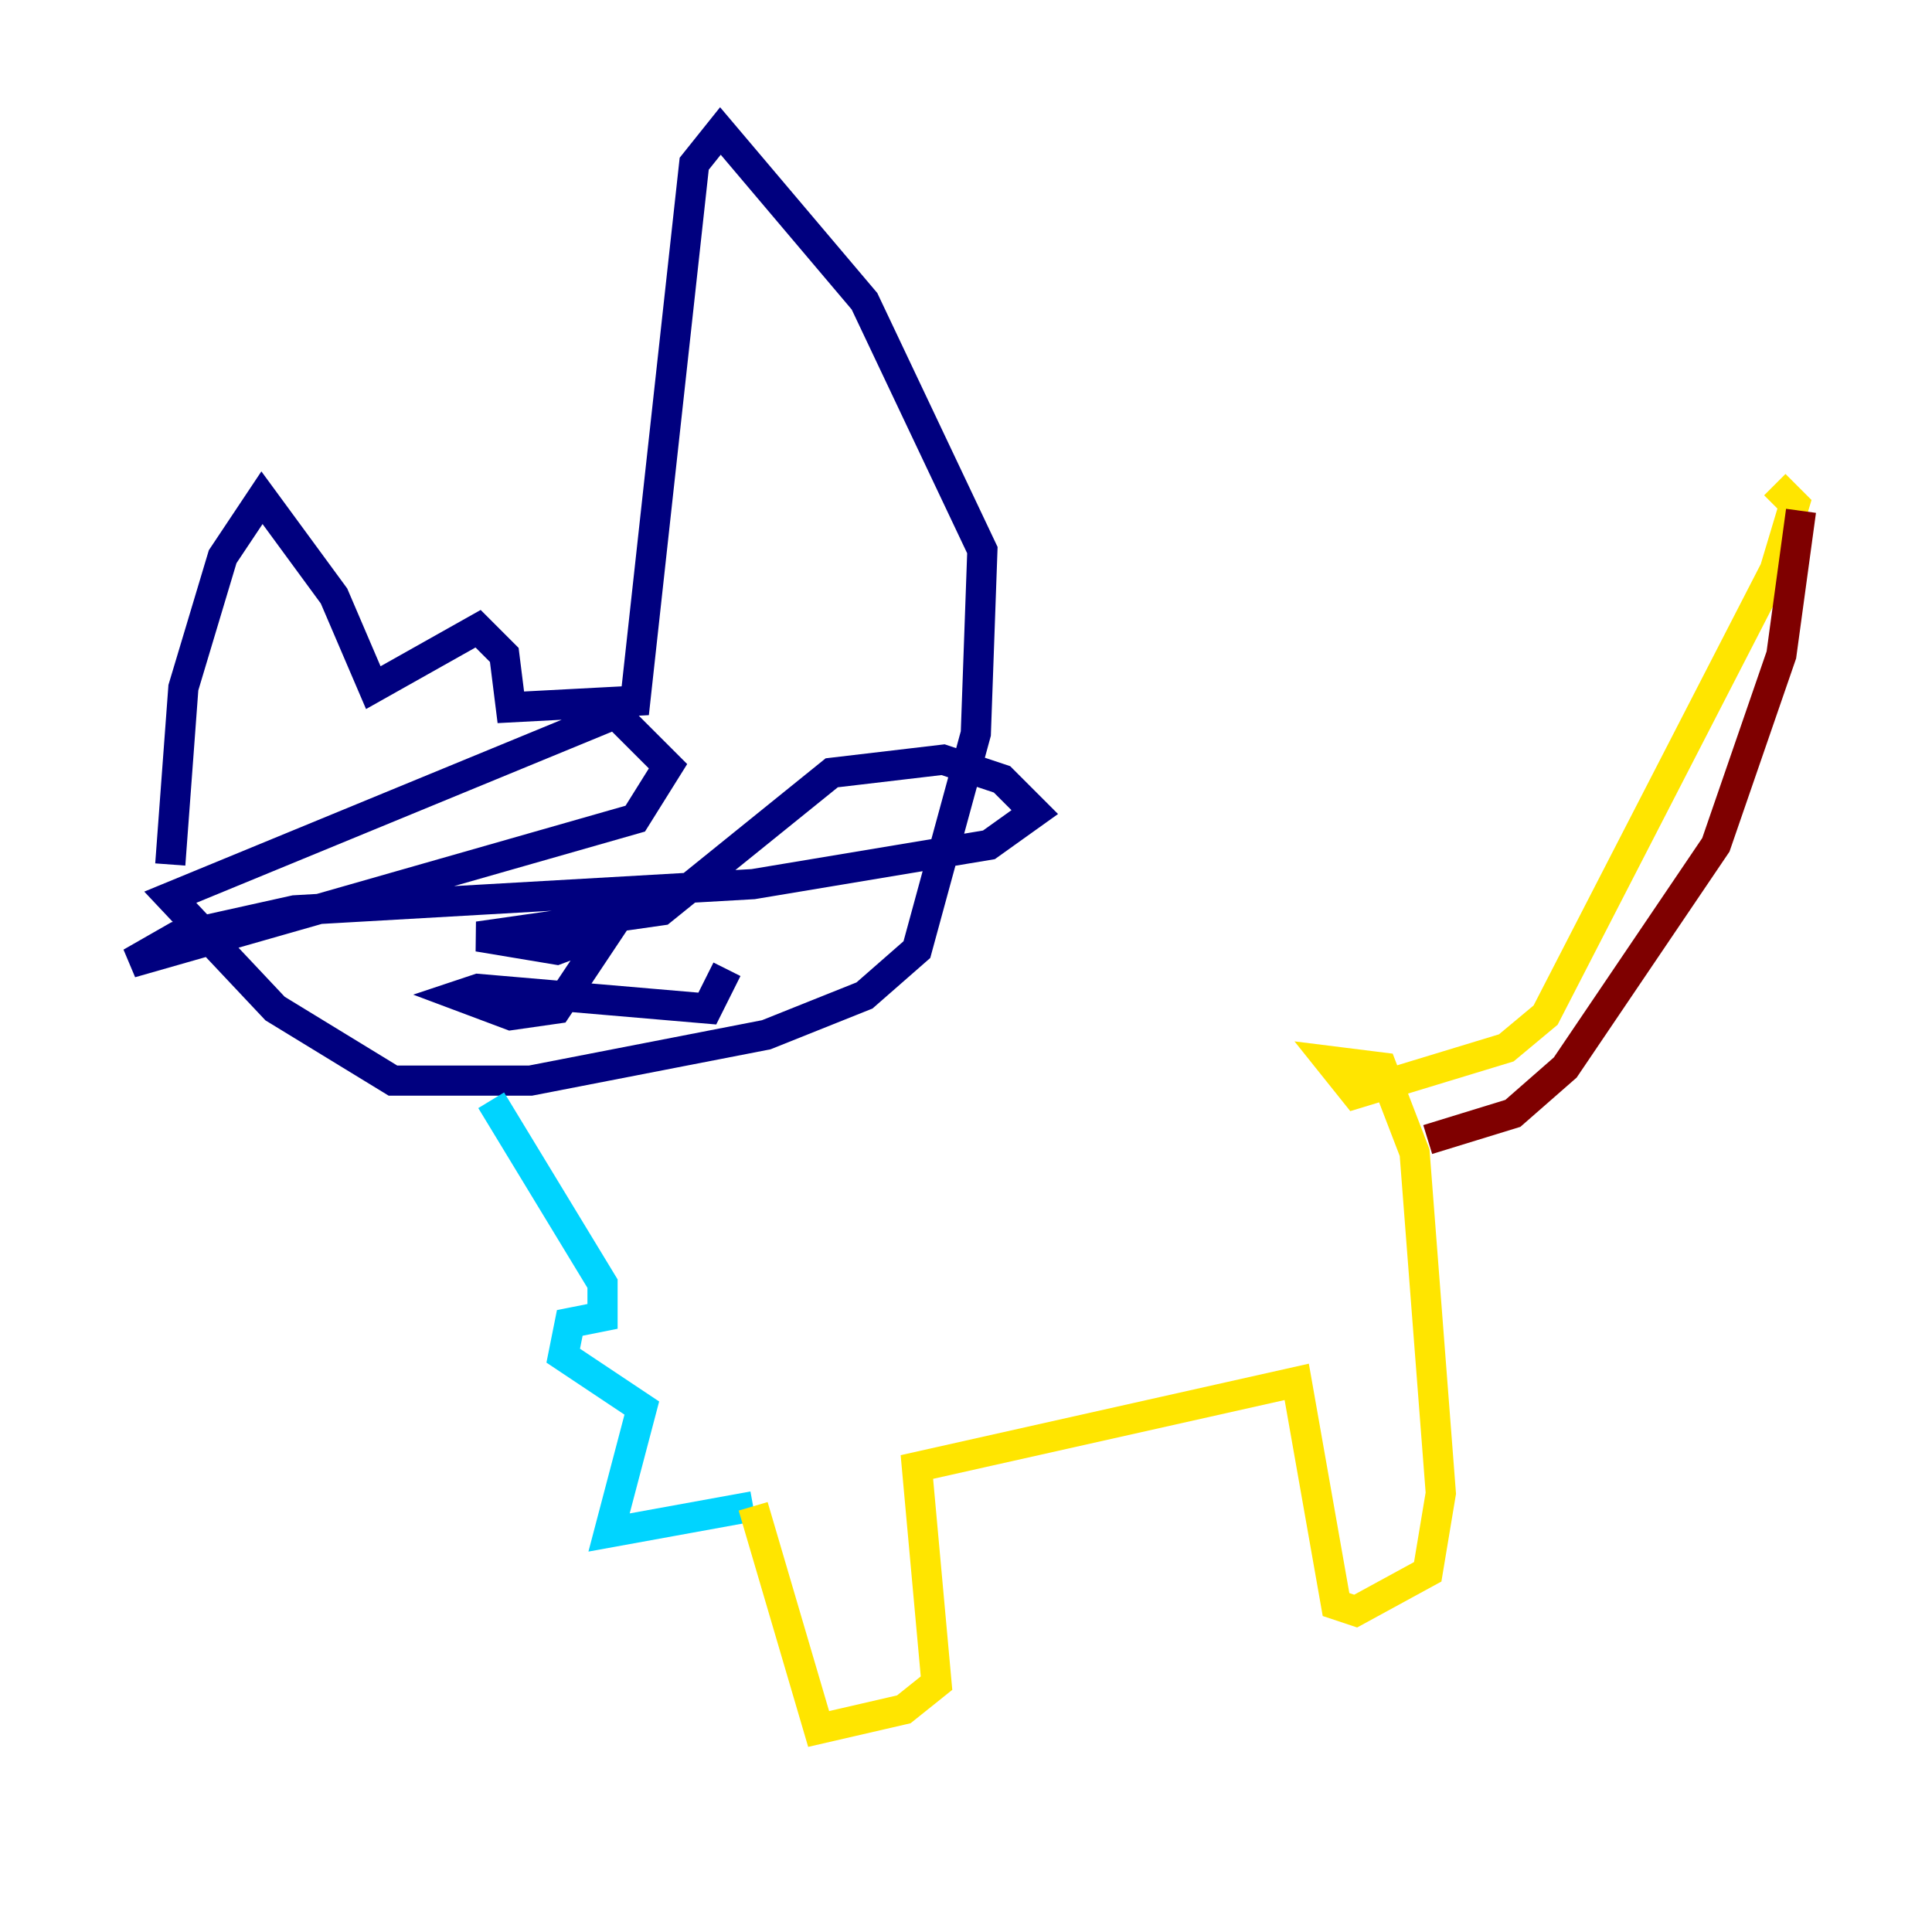 <?xml version="1.0" encoding="utf-8" ?>
<svg baseProfile="tiny" height="128" version="1.2" viewBox="0,0,128,128" width="128" xmlns="http://www.w3.org/2000/svg" xmlns:ev="http://www.w3.org/2001/xml-events" xmlns:xlink="http://www.w3.org/1999/xlink"><defs /><polyline fill="none" points="11.281,57.275 12.149,45.559 14.752,36.881 17.356,32.976 22.129,39.485 24.732,45.559 31.675,41.654 33.41,43.39 33.844,46.861 42.088,46.427 45.993,10.848 47.729,8.678 57.275,19.959 65.085,36.447 64.651,48.597 60.746,62.915 57.275,65.953 50.766,68.556 35.146,71.593 26.034,71.593 18.224,66.82 11.281,59.444 40.786,47.295 44.258,50.766 42.088,54.237 8.678,63.783 11.715,62.047 19.525,60.312 49.898,58.576 65.519,55.973 68.556,53.803 66.386,51.634 62.481,50.332 55.105,51.2 43.824,60.312 31.675,62.047 36.881,62.915 40.352,61.614 36.881,66.82 33.844,67.254 30.373,65.953 31.675,65.519 46.861,66.82 48.163,64.217" stroke="#00007f" stroke-width="2" /><polyline fill="none" points="32.542,72.895 39.919,85.044 39.919,87.214 37.749,87.647 37.315,89.817 42.522,93.288 40.352,101.532 49.898,99.797" stroke="#00d4ff" stroke-width="2" /><polyline fill="none" points="49.898,99.797 54.237,114.549 59.878,113.248 62.047,111.512 60.746,97.193 85.912,91.552 88.515,106.305 89.817,106.739 94.59,104.136 95.458,98.929 93.722,76.366 91.552,70.725 88.081,70.291 89.817,72.461 99.797,69.424 102.4,67.254 117.586,37.749 118.888,33.41 117.586,32.108" stroke="#ffe500" stroke-width="2" /><polyline fill="none" points="119.322,33.844 118.02,43.39 113.681,55.973 103.702,70.725 100.231,73.763 94.59,75.498" stroke="#7f0000" stroke-width="2" /></svg>